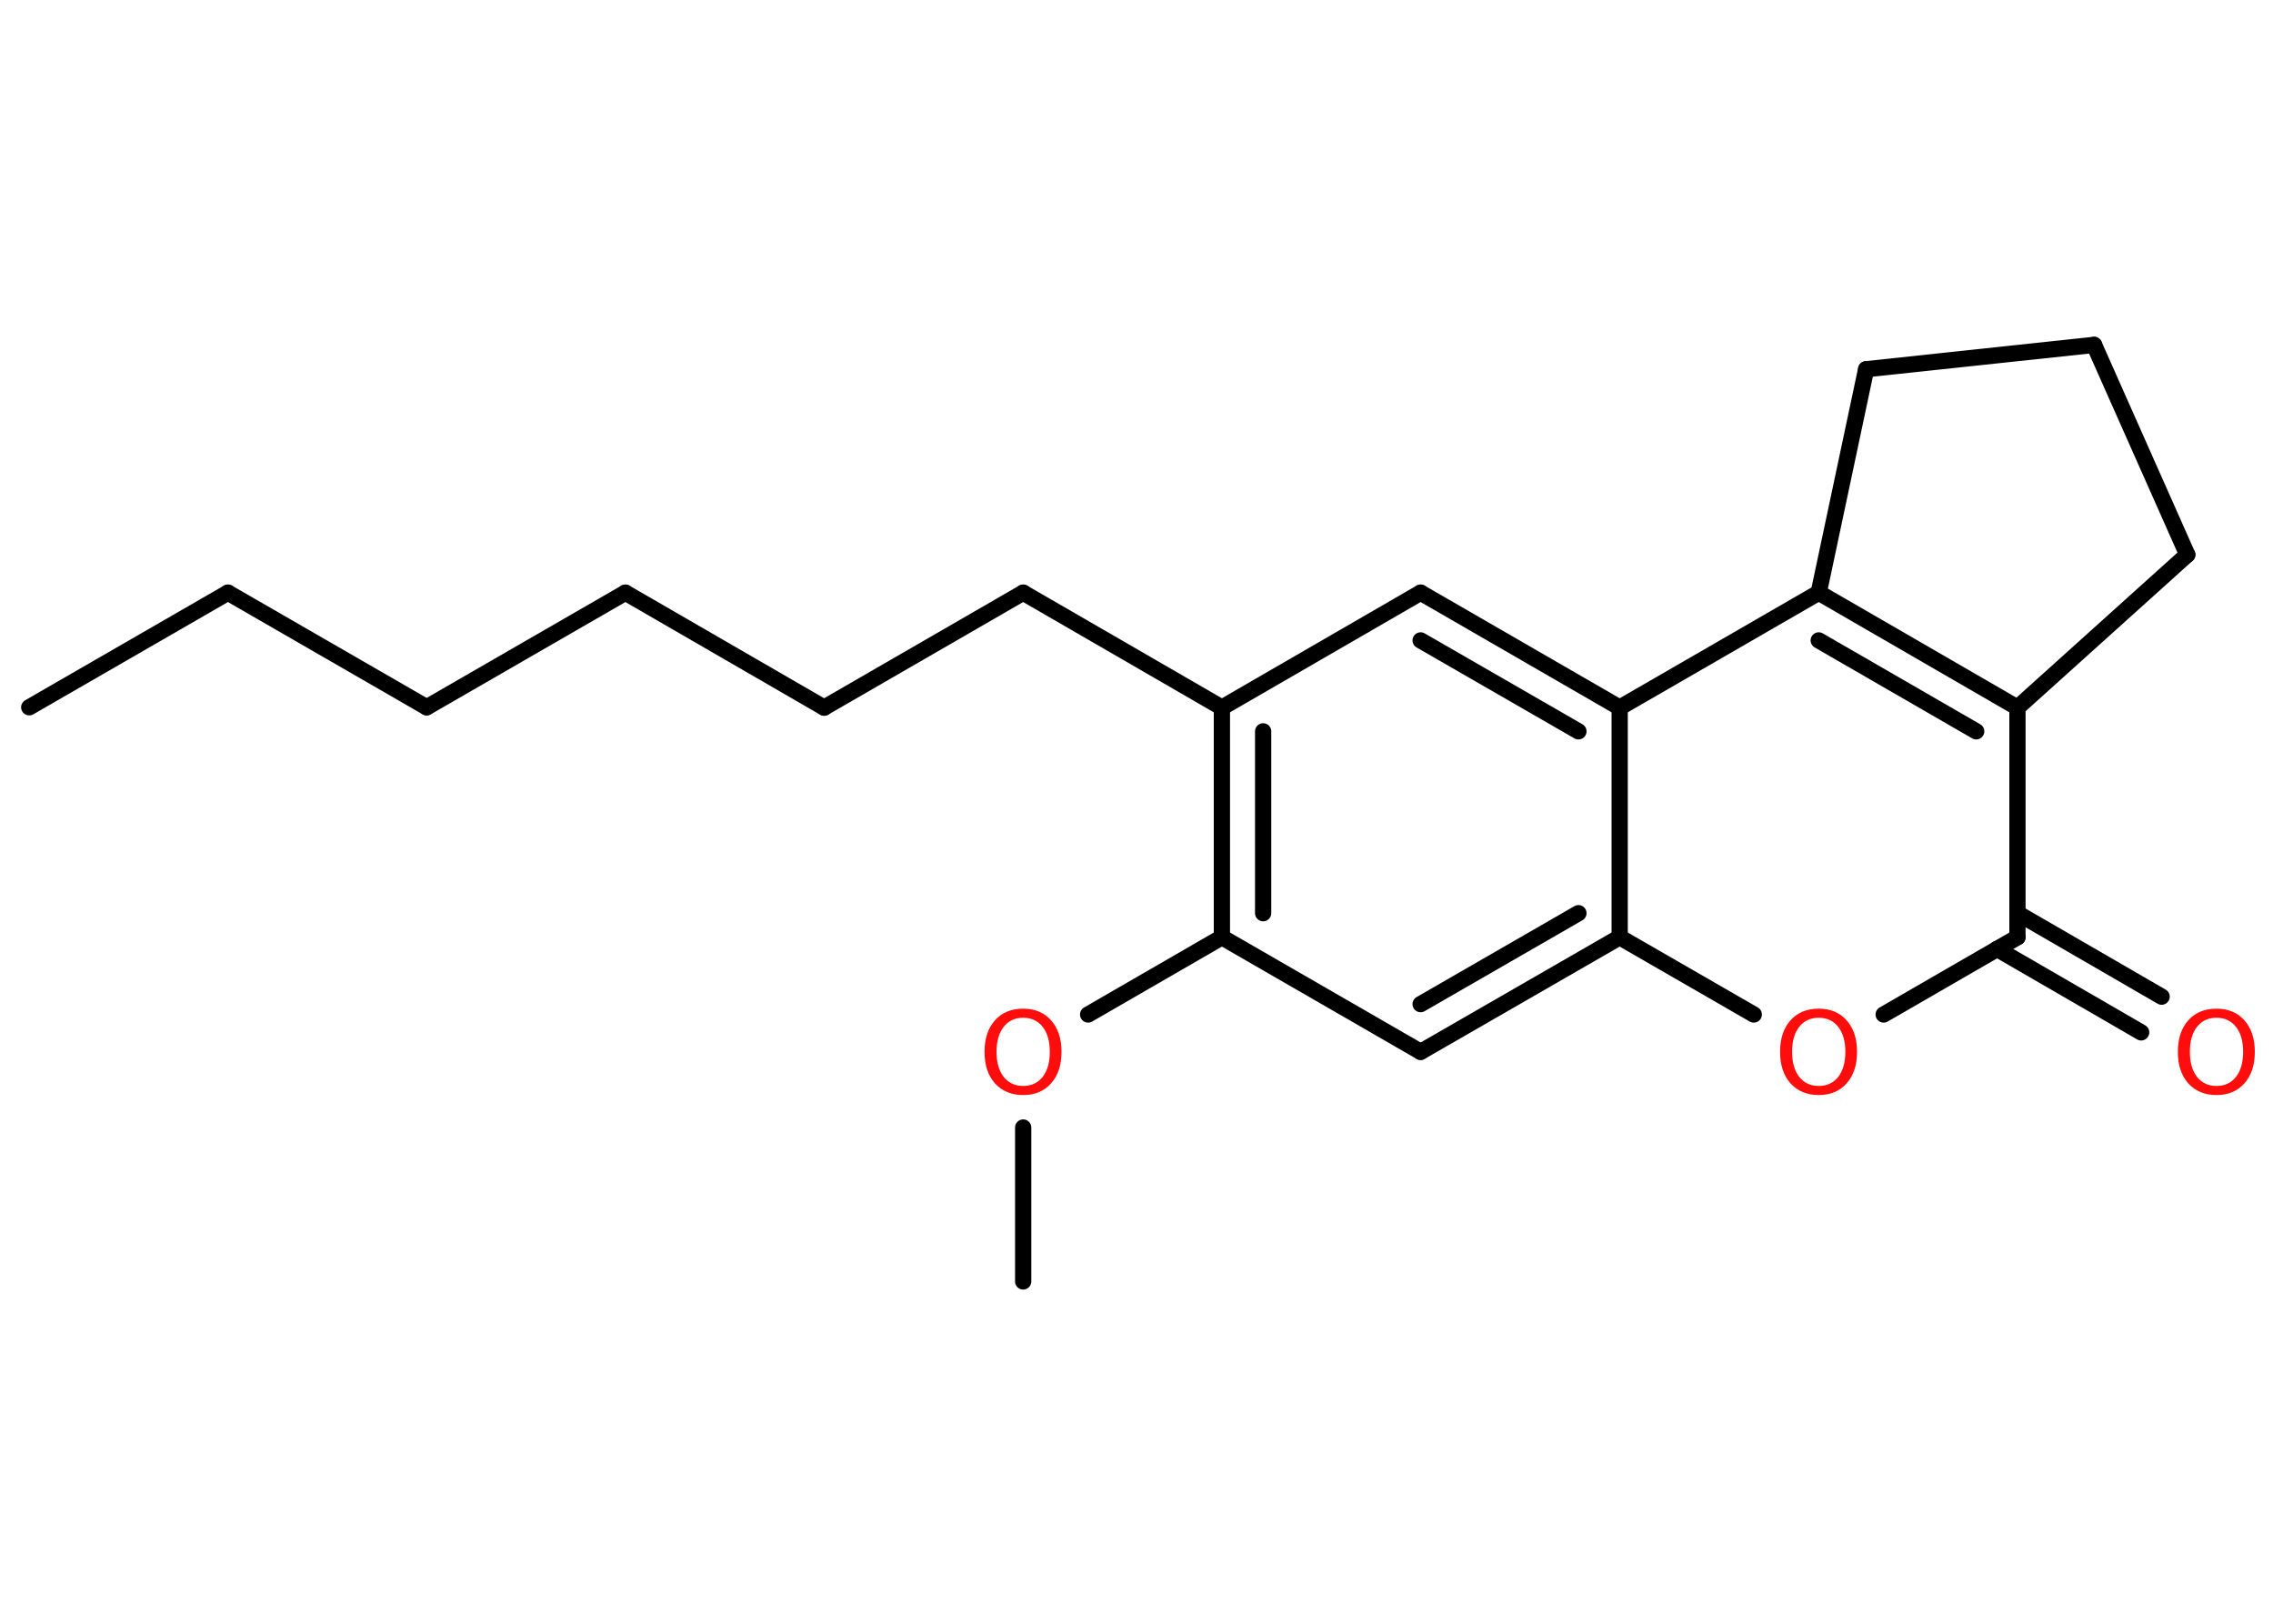 <?xml version='1.0' encoding='UTF-8'?>
<!DOCTYPE svg PUBLIC "-//W3C//DTD SVG 1.1//EN" "http://www.w3.org/Graphics/SVG/1.1/DTD/svg11.dtd">
<svg version='1.2' xmlns='http://www.w3.org/2000/svg' xmlns:xlink='http://www.w3.org/1999/xlink' width='70.0mm' height='50.0mm' viewBox='0 0 70.0 50.0'>
  <desc>Generated by the Chemistry Development Kit (http://github.com/cdk)</desc>
  <g stroke-linecap='round' stroke-linejoin='round' stroke='#000000' stroke-width='.5' fill='#FF0D0D'>
    <rect x='.0' y='.0' width='70.0' height='50.0' fill='#FFFFFF' stroke='none'/>
    <g id='mol1' class='mol'>
      <line id='mol1bnd1' class='bond' x1='.9' y1='21.78' x2='7.02' y2='18.25'/>
      <line id='mol1bnd2' class='bond' x1='7.02' y1='18.25' x2='13.14' y2='21.78'/>
      <line id='mol1bnd3' class='bond' x1='13.14' y1='21.78' x2='19.26' y2='18.25'/>
      <line id='mol1bnd4' class='bond' x1='19.26' y1='18.25' x2='25.38' y2='21.79'/>
      <line id='mol1bnd5' class='bond' x1='25.38' y1='21.79' x2='31.51' y2='18.25'/>
      <line id='mol1bnd6' class='bond' x1='31.51' y1='18.25' x2='37.63' y2='21.79'/>
      <line id='mol1bnd7' class='bond' x1='37.63' y1='21.79' x2='43.75' y2='18.25'/>
      <g id='mol1bnd8' class='bond'>
        <line x1='49.88' y1='21.79' x2='43.75' y2='18.25'/>
        <line x1='48.61' y1='22.52' x2='43.75' y2='19.72'/>
      </g>
      <line id='mol1bnd9' class='bond' x1='49.88' y1='21.79' x2='56.01' y2='18.25'/>
      <g id='mol1bnd10' class='bond'>
        <line x1='62.13' y1='21.79' x2='56.01' y2='18.25'/>
        <line x1='60.86' y1='22.52' x2='56.01' y2='19.72'/>
      </g>
      <line id='mol1bnd11' class='bond' x1='62.13' y1='21.79' x2='62.13' y2='28.86'/>
      <g id='mol1bnd12' class='bond'>
        <line x1='62.13' y1='28.12' x2='66.57' y2='30.69'/>
        <line x1='61.5' y1='29.22' x2='65.94' y2='31.79'/>
      </g>
      <line id='mol1bnd13' class='bond' x1='62.13' y1='28.86' x2='58.01' y2='31.24'/>
      <line id='mol1bnd14' class='bond' x1='54.01' y1='31.24' x2='49.88' y2='28.86'/>
      <line id='mol1bnd15' class='bond' x1='49.88' y1='21.79' x2='49.88' y2='28.86'/>
      <g id='mol1bnd16' class='bond'>
        <line x1='43.75' y1='32.39' x2='49.88' y2='28.86'/>
        <line x1='43.75' y1='30.92' x2='48.61' y2='28.12'/>
      </g>
      <line id='mol1bnd17' class='bond' x1='43.75' y1='32.39' x2='37.63' y2='28.86'/>
      <g id='mol1bnd18' class='bond'>
        <line x1='37.63' y1='21.79' x2='37.63' y2='28.86'/>
        <line x1='38.9' y1='22.52' x2='38.9' y2='28.12'/>
      </g>
      <line id='mol1bnd19' class='bond' x1='37.63' y1='28.86' x2='33.51' y2='31.24'/>
      <line id='mol1bnd20' class='bond' x1='31.51' y1='34.72' x2='31.51' y2='39.46'/>
      <line id='mol1bnd21' class='bond' x1='62.13' y1='21.79' x2='67.36' y2='17.08'/>
      <line id='mol1bnd22' class='bond' x1='67.36' y1='17.08' x2='64.49' y2='10.62'/>
      <line id='mol1bnd23' class='bond' x1='64.49' y1='10.62' x2='57.47' y2='11.37'/>
      <line id='mol1bnd24' class='bond' x1='56.01' y1='18.25' x2='57.47' y2='11.37'/>
      <path id='mol1atm13' class='atom' d='M68.26 31.34q-.38 .0 -.6 .28q-.22 .28 -.22 .77q.0 .49 .22 .77q.22 .28 .6 .28q.38 .0 .6 -.28q.22 -.28 .22 -.77q.0 -.49 -.22 -.77q-.22 -.28 -.6 -.28zM68.26 31.06q.54 .0 .86 .36q.32 .36 .32 .97q.0 .61 -.32 .97q-.32 .36 -.86 .36q-.54 .0 -.87 -.36q-.32 -.36 -.32 -.97q.0 -.61 .32 -.97q.32 -.36 .87 -.36z' stroke='none'/>
      <path id='mol1atm14' class='atom' d='M56.01 31.34q-.38 .0 -.6 .28q-.22 .28 -.22 .77q.0 .49 .22 .77q.22 .28 .6 .28q.38 .0 .6 -.28q.22 -.28 .22 -.77q.0 -.49 -.22 -.77q-.22 -.28 -.6 -.28zM56.01 31.06q.54 .0 .86 .36q.32 .36 .32 .97q.0 .61 -.32 .97q-.32 .36 -.86 .36q-.54 .0 -.87 -.36q-.32 -.36 -.32 -.97q.0 -.61 .32 -.97q.32 -.36 .87 -.36z' stroke='none'/>
      <path id='mol1atm18' class='atom' d='M31.51 31.34q-.38 .0 -.6 .28q-.22 .28 -.22 .77q.0 .49 .22 .77q.22 .28 .6 .28q.38 .0 .6 -.28q.22 -.28 .22 -.77q.0 -.49 -.22 -.77q-.22 -.28 -.6 -.28zM31.51 31.06q.54 .0 .86 .36q.32 .36 .32 .97q.0 .61 -.32 .97q-.32 .36 -.86 .36q-.54 .0 -.87 -.36q-.32 -.36 -.32 -.97q.0 -.61 .32 -.97q.32 -.36 .87 -.36z' stroke='none'/>
    </g>
  </g>
</svg>
